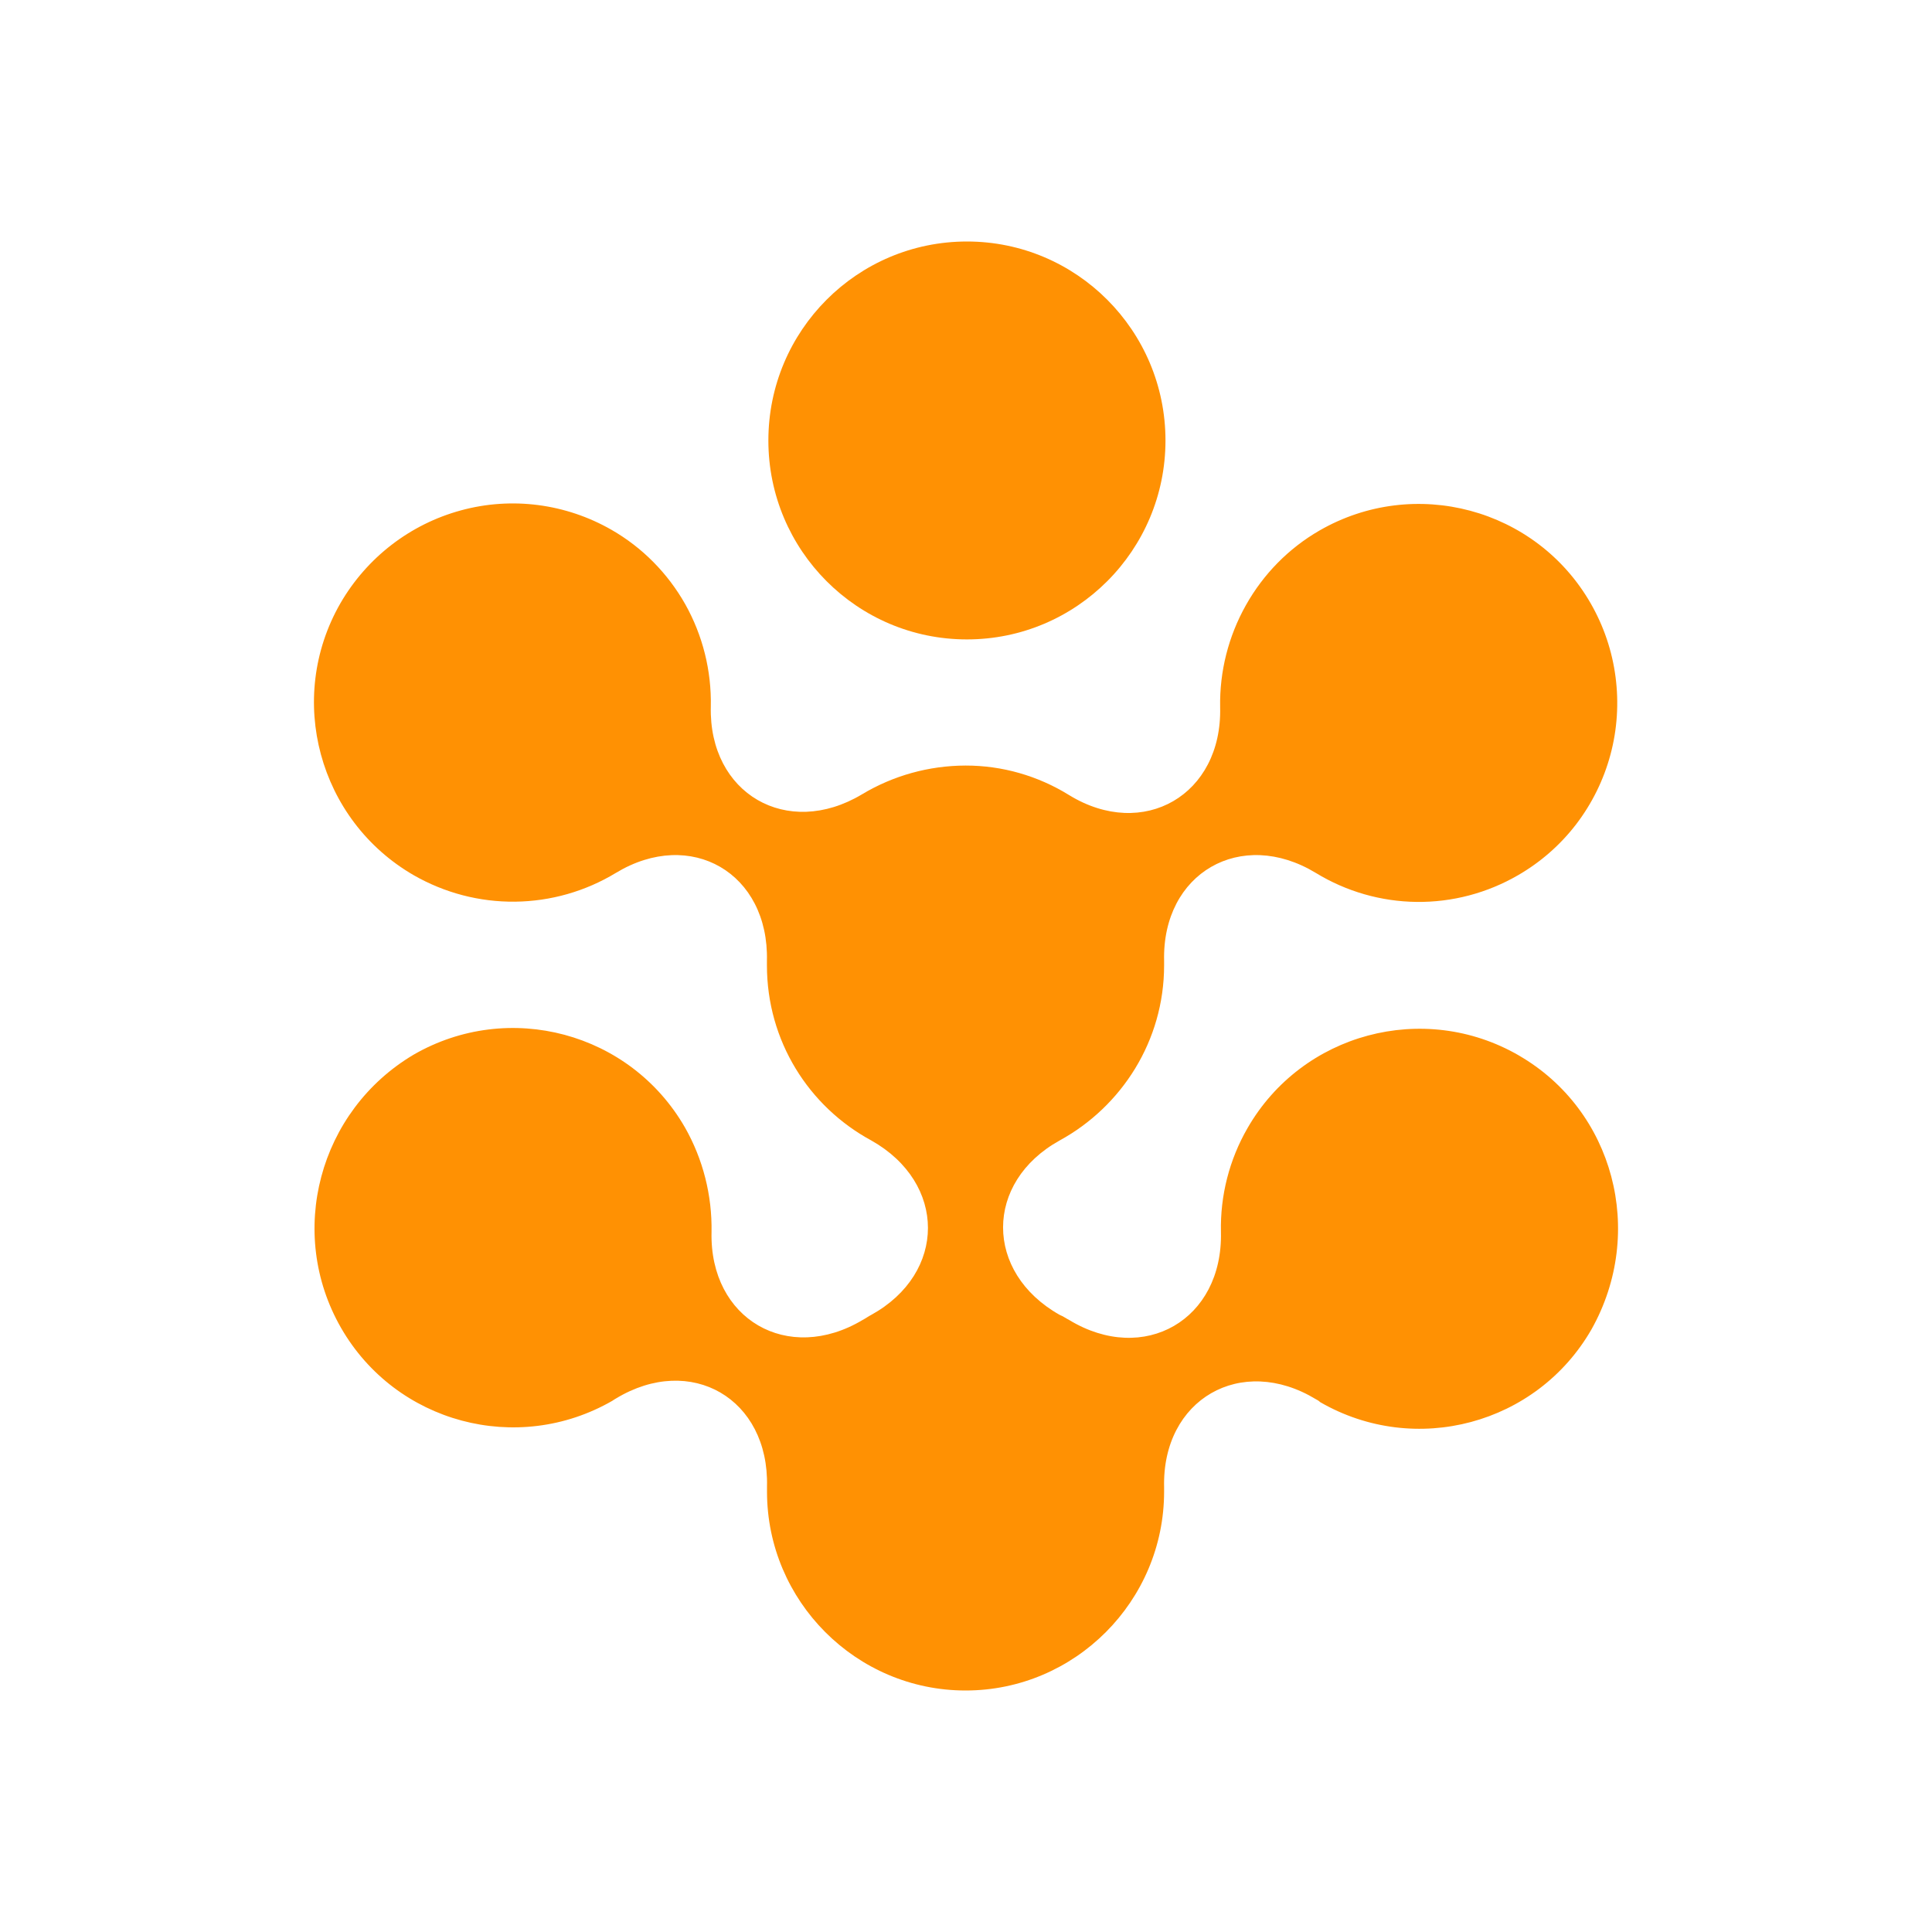 <svg width="24" height="24" viewBox="0 0 24 24" fill="none" xmlns="http://www.w3.org/2000/svg">
<path d="M12.012 7.943C13.373 7.943 14.478 6.836 14.478 5.472C14.478 4.107 13.373 3 12.012 3C10.649 3 9.545 4.107 9.545 5.472C9.545 6.836 10.649 7.943 12.011 7.943" fill="#FF9103"/>
<path d="M18.866 13.11C17.687 12.43 16.176 12.833 15.497 14.014C15.271 14.406 15.157 14.852 15.167 15.304C15.193 16.397 14.21 16.961 13.281 16.397C13.245 16.379 13.209 16.352 13.164 16.334C12.226 15.806 12.226 14.686 13.164 14.167C13.933 13.746 14.461 12.931 14.461 11.991V11.937C14.434 10.844 15.417 10.28 16.346 10.844C16.724 11.075 17.157 11.199 17.598 11.204C18.04 11.209 18.475 11.094 18.858 10.872C19.137 10.711 19.383 10.496 19.58 10.239C19.777 9.981 19.922 9.687 20.006 9.373C20.09 9.06 20.111 8.732 20.069 8.41C20.027 8.087 19.922 7.777 19.76 7.495C19.081 6.313 17.571 5.91 16.39 6.591C16.009 6.811 15.694 7.131 15.477 7.518C15.26 7.904 15.149 8.341 15.157 8.785C15.184 9.877 14.201 10.442 13.281 9.877C12.894 9.637 12.448 9.509 11.994 9.51C11.541 9.511 11.096 9.634 10.707 9.868C9.777 10.424 8.803 9.859 8.83 8.776C8.839 8.332 8.73 7.894 8.513 7.507C8.295 7.121 7.979 6.801 7.597 6.582C7.029 6.256 6.357 6.168 5.726 6.34C5.096 6.511 4.557 6.926 4.228 7.495C3.549 8.678 3.959 10.19 5.139 10.872C5.523 11.092 5.957 11.206 6.399 11.201C6.84 11.196 7.272 11.073 7.65 10.844C8.58 10.28 9.554 10.844 9.527 11.937V11.991C9.527 12.931 10.046 13.746 10.823 14.167C11.762 14.695 11.762 15.815 10.823 16.334C10.787 16.352 10.751 16.379 10.716 16.397C9.787 16.952 8.813 16.388 8.839 15.304C8.847 14.849 8.733 14.4 8.509 14.006C7.829 12.823 6.32 12.42 5.139 13.101C3.96 13.8 3.558 15.314 4.237 16.496C4.917 17.678 6.427 18.081 7.607 17.401C7.624 17.391 7.633 17.382 7.651 17.373C8.581 16.81 9.555 17.373 9.528 18.466V18.529C9.528 19.89 10.636 21 11.995 21C13.353 21 14.461 19.89 14.461 18.529V18.475C14.434 17.382 15.418 16.818 16.347 17.382C16.365 17.391 16.382 17.401 16.4 17.418C17.58 18.099 19.091 17.696 19.77 16.514C20.449 15.305 20.047 13.792 18.867 13.111" fill="#FF9103"/>
</svg>
